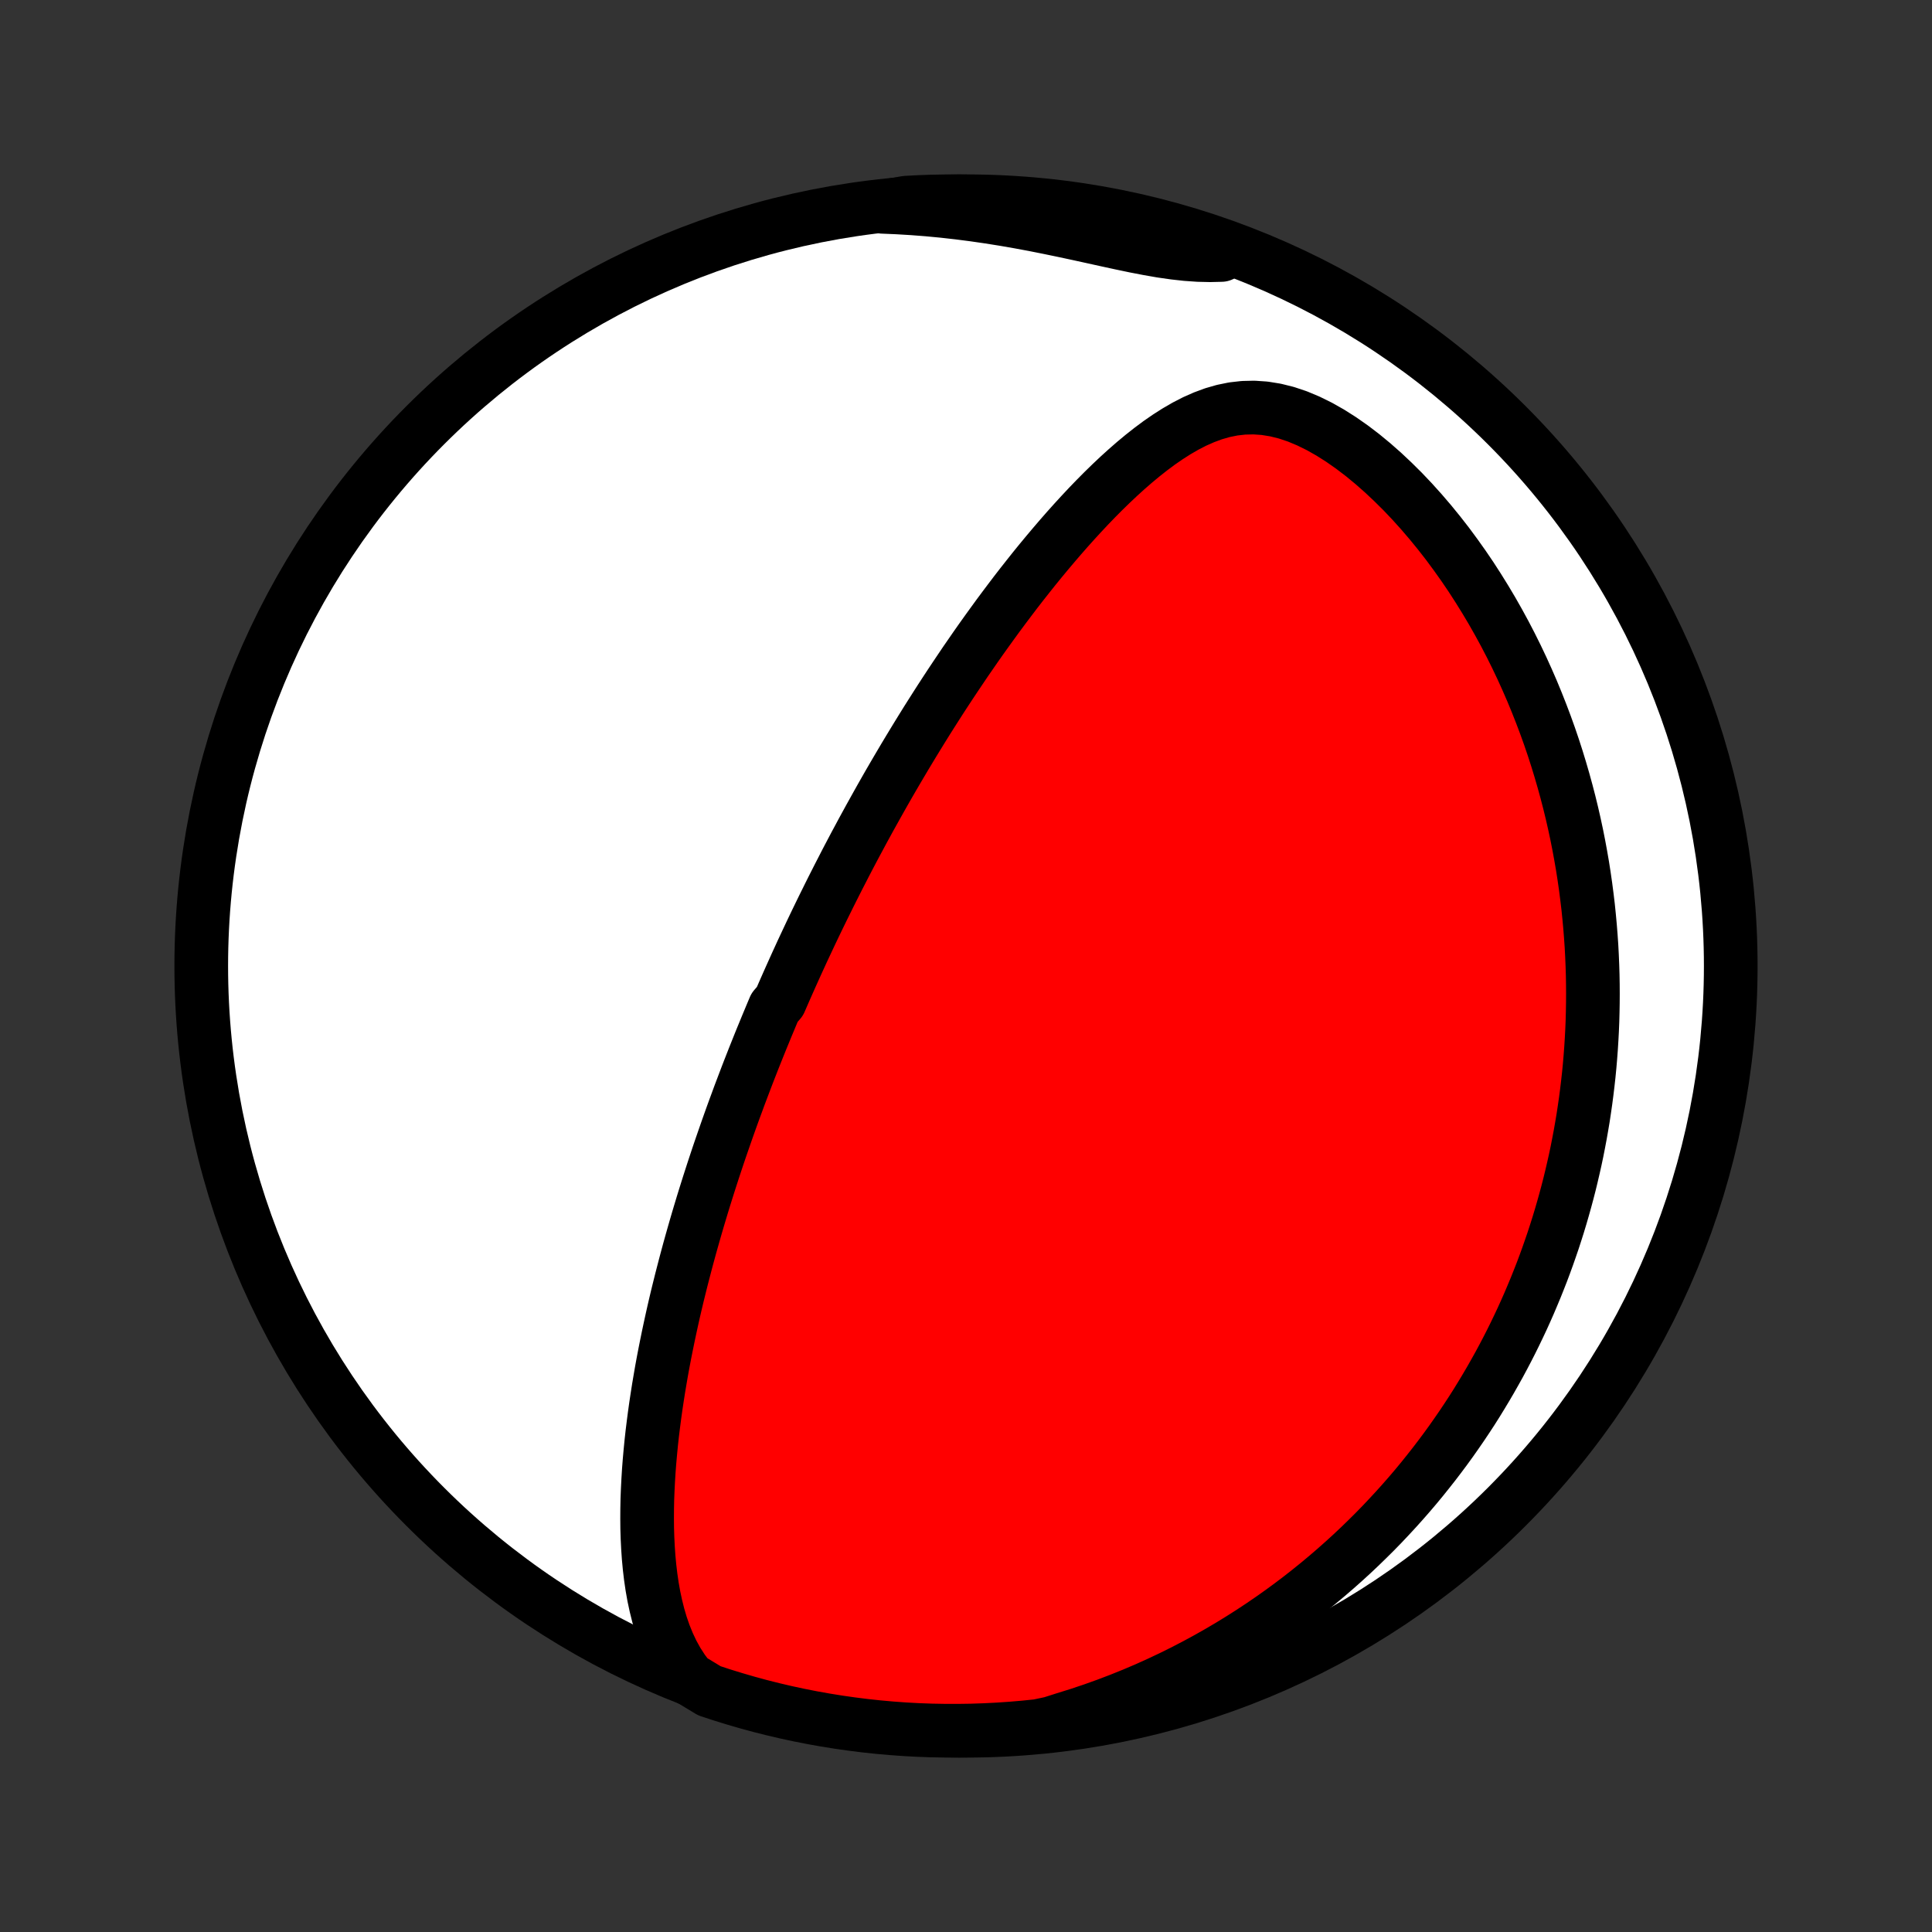 <?xml version="1.0" encoding="utf-8" standalone="no"?>
<!DOCTYPE svg PUBLIC "-//W3C//DTD SVG 1.1//EN"
  "http://www.w3.org/Graphics/SVG/1.1/DTD/svg11.dtd">
<!-- Created with matplotlib (http://matplotlib.org/) -->
<svg height="72pt" version="1.1" viewBox="0 0 72 72" width="72pt" xmlns="http://www.w3.org/2000/svg" xmlns:xlink="http://www.w3.org/1999/xlink">
 <rect x="0" y="0" width="72" height="72" fill="#333333" stroke="none"/>
 <defs>
  <style type="text/css">
*{stroke-linecap:butt;stroke-linejoin:round;}
  </style>
 </defs>
 <g id="figure_1">
  <g id="patch_1">
   <path d="
M0 72
L72 72
L72 0
L0 0
z
" style="fill:none;"/>
  </g>
  <g id="axes_1">
   <g id="PatchCollection_1">
    <defs>
     <path d="
M36 -7.5
C43.558 -7.5 50.808 -10.503 56.153 -15.848
C61.497 -21.192 64.5 -28.442 64.5 -36
C64.5 -43.558 61.497 -50.808 56.153 -56.153
C50.808 -61.497 43.558 -64.5 36 -64.5
C28.442 -64.5 21.192 -61.497 15.848 -56.153
C10.503 -50.808 7.5 -43.558 7.5 -36
C7.5 -28.442 10.503 -21.192 15.848 -15.848
C21.192 -10.503 28.442 -7.5 36 -7.5
z
" id="C0_0_a811fe30f3"/>
     <path d="
M25.684 -9.445
L25.448 -9.757
L25.24 -10.079
L25.057 -10.411
L24.898 -10.749
L24.758 -11.094
L24.637 -11.443
L24.533 -11.796
L24.444 -12.153
L24.367 -12.512
L24.303 -12.873
L24.25 -13.235
L24.207 -13.598
L24.173 -13.961
L24.148 -14.324
L24.13 -14.687
L24.119 -15.049
L24.116 -15.41
L24.118 -15.77
L24.125 -16.129
L24.139 -16.486
L24.157 -16.841
L24.179 -17.194
L24.206 -17.545
L24.237 -17.893
L24.271 -18.24
L24.309 -18.584
L24.351 -18.925
L24.395 -19.263
L24.442 -19.599
L24.492 -19.932
L24.544 -20.263
L24.599 -20.59
L24.655 -20.915
L24.714 -21.236
L24.775 -21.555
L24.838 -21.871
L24.902 -22.184
L24.968 -22.494
L25.035 -22.802
L25.103 -23.106
L25.173 -23.408
L25.244 -23.707
L25.317 -24.003
L25.39 -24.296
L25.465 -24.587
L25.54 -24.875
L25.616 -25.161
L25.693 -25.444
L25.771 -25.724
L25.85 -26.003
L25.929 -26.278
L26.009 -26.552
L26.09 -26.823
L26.171 -27.092
L26.253 -27.359
L26.336 -27.624
L26.419 -27.887
L26.503 -28.148
L26.587 -28.407
L26.672 -28.664
L26.757 -28.92
L26.843 -29.173
L26.93 -29.425
L27.017 -29.676
L27.104 -29.925
L27.192 -30.173
L27.28 -30.419
L27.369 -30.664
L27.459 -30.907
L27.548 -31.15
L27.639 -31.391
L27.73 -31.631
L27.821 -31.87
L27.913 -32.109
L28.006 -32.346
L28.099 -32.583
L28.193 -32.818
L28.287 -33.053
L28.382 -33.288
L28.478 -33.521
L28.574 -33.755
L28.671 -33.987
L28.768 -34.22
L28.866 -34.452
L29.065 -34.683
L29.166 -34.915
L29.267 -35.146
L29.369 -35.377
L29.472 -35.608
L29.576 -35.839
L29.68 -36.07
L29.786 -36.301
L29.892 -36.533
L30 -36.764
L30.109 -36.996
L30.218 -37.228
L30.329 -37.461
L30.441 -37.694
L30.554 -37.927
L30.668 -38.161
L30.784 -38.395
L30.9 -38.63
L31.018 -38.866
L31.138 -39.103
L31.258 -39.34
L31.381 -39.578
L31.504 -39.818
L31.629 -40.058
L31.756 -40.299
L31.884 -40.541
L32.015 -40.784
L32.146 -41.029
L32.28 -41.274
L32.415 -41.521
L32.553 -41.769
L32.692 -42.019
L32.833 -42.27
L32.976 -42.522
L33.121 -42.776
L33.269 -43.031
L33.419 -43.288
L33.571 -43.546
L33.725 -43.806
L33.882 -44.067
L34.041 -44.33
L34.203 -44.595
L34.367 -44.861
L34.534 -45.13
L34.704 -45.399
L34.877 -45.671
L35.052 -45.944
L35.231 -46.219
L35.412 -46.495
L35.597 -46.773
L35.785 -47.053
L35.975 -47.335
L36.17 -47.617
L36.367 -47.902
L36.568 -48.188
L36.773 -48.475
L36.981 -48.763
L37.192 -49.053
L37.408 -49.344
L37.627 -49.635
L37.849 -49.928
L38.076 -50.221
L38.307 -50.514
L38.541 -50.808
L38.78 -51.102
L39.023 -51.395
L39.27 -51.688
L39.521 -51.981
L39.776 -52.272
L40.036 -52.562
L40.3 -52.85
L40.568 -53.136
L40.841 -53.419
L41.118 -53.698
L41.401 -53.974
L41.688 -54.245
L41.98 -54.51
L42.277 -54.769
L42.579 -55.02
L42.887 -55.263
L43.2 -55.496
L43.52 -55.717
L43.846 -55.925
L44.179 -56.118
L44.519 -56.293
L44.867 -56.447
L45.223 -56.579
L45.588 -56.684
L45.961 -56.76
L46.342 -56.803
L46.732 -56.812
L47.128 -56.785
L47.531 -56.72
L47.938 -56.619
L48.348 -56.482
L48.759 -56.31
L49.169 -56.108
L49.578 -55.877
L49.983 -55.62
L50.383 -55.34
L50.777 -55.04
L51.164 -54.721
L51.543 -54.387
L51.914 -54.038
L52.277 -53.678
L52.63 -53.306
L52.973 -52.925
L53.307 -52.535
L53.63 -52.139
L53.944 -51.736
L54.246 -51.327
L54.539 -50.915
L54.822 -50.498
L55.093 -50.078
L55.355 -49.656
L55.607 -49.232
L55.848 -48.807
L56.08 -48.381
L56.302 -47.954
L56.514 -47.527
L56.717 -47.1
L56.91 -46.674
L57.095 -46.249
L57.27 -45.825
L57.437 -45.402
L57.596 -44.981
L57.746 -44.563
L57.888 -44.146
L58.022 -43.731
L58.148 -43.319
L58.267 -42.909
L58.379 -42.501
L58.484 -42.097
L58.582 -41.695
L58.673 -41.296
L58.758 -40.9
L58.836 -40.507
L58.908 -40.117
L58.975 -39.73
L59.035 -39.346
L59.09 -38.964
L59.139 -38.586
L59.184 -38.211
L59.222 -37.839
L59.256 -37.47
L59.285 -37.104
L59.31 -36.741
L59.329 -36.38
L59.344 -36.023
L59.355 -35.668
L59.361 -35.316
L59.363 -34.967
L59.361 -34.621
L59.355 -34.277
L59.346 -33.936
L59.332 -33.597
L59.314 -33.261
L59.293 -32.927
L59.268 -32.595
L59.24 -32.266
L59.208 -31.939
L59.172 -31.614
L59.133 -31.291
L59.091 -30.97
L59.045 -30.651
L58.997 -30.334
L58.944 -30.019
L58.889 -29.706
L58.83 -29.394
L58.769 -29.084
L58.704 -28.776
L58.635 -28.469
L58.564 -28.164
L58.49 -27.86
L58.412 -27.557
L58.331 -27.256
L58.247 -26.956
L58.16 -26.657
L58.07 -26.359
L57.976 -26.062
L57.88 -25.767
L57.779 -25.472
L57.676 -25.178
L57.57 -24.886
L57.46 -24.593
L57.346 -24.302
L57.23 -24.012
L57.109 -23.722
L56.986 -23.432
L56.859 -23.144
L56.728 -22.855
L56.593 -22.568
L56.455 -22.281
L56.313 -21.994
L56.167 -21.708
L56.017 -21.422
L55.863 -21.136
L55.704 -20.851
L55.542 -20.566
L55.375 -20.281
L55.204 -19.997
L55.029 -19.712
L54.849 -19.428
L54.664 -19.145
L54.474 -18.861
L54.279 -18.578
L54.08 -18.295
L53.875 -18.012
L53.664 -17.729
L53.449 -17.447
L53.227 -17.165
L53.001 -16.883
L52.768 -16.601
L52.529 -16.32
L52.284 -16.04
L52.032 -15.759
L51.774 -15.48
L51.51 -15.2
L51.239 -14.922
L50.96 -14.645
L50.675 -14.368
L50.382 -14.092
L50.081 -13.817
L49.773 -13.544
L49.457 -13.272
L49.133 -13.001
L48.8 -12.732
L48.46 -12.465
L48.11 -12.2
L47.752 -11.937
L47.385 -11.677
L47.008 -11.419
L46.623 -11.165
L46.228 -10.914
L45.824 -10.666
L45.409 -10.422
L44.985 -10.182
L44.551 -9.947
L44.108 -9.717
L43.654 -9.492
L43.19 -9.273
L42.715 -9.059
L42.231 -8.853
L41.737 -8.654
L41.233 -8.462
L40.719 -8.278
L40.196 -8.103
L39.663 -7.937
L39.174 -7.781
L38.68 -7.677
L38.184 -7.626
L37.688 -7.584
L37.191 -7.55
L36.694 -7.525
L36.196 -7.508
L35.699 -7.501
L35.202 -7.502
L34.705 -7.511
L34.208 -7.529
L33.712 -7.556
L33.216 -7.592
L32.722 -7.636
L32.228 -7.689
L31.736 -7.751
L31.245 -7.821
L30.755 -7.9
L30.267 -7.987
L29.78 -8.083
L29.296 -8.187
L28.814 -8.3
L28.333 -8.421
L27.855 -8.551
L27.38 -8.689
L26.907 -8.835
L26.437 -8.989
z
" id="C0_1_6b4af3b6f3"/>
     <path d="
M32.888 -64.293
L33.451 -64.269
L34.017 -64.235
L34.584 -64.191
L35.152 -64.137
L35.72 -64.073
L36.288 -64
L36.855 -63.918
L37.421 -63.828
L37.984 -63.73
L38.544 -63.626
L39.099 -63.515
L39.65 -63.401
L40.195 -63.284
L40.733 -63.166
L41.264 -63.049
L41.785 -62.936
L42.296 -62.829
L42.795 -62.733
L43.282 -62.648
L43.757 -62.58
L44.217 -62.529
L44.664 -62.498
L45.098 -62.488
L45.518 -62.498
L45.52 -62.529
L45.05 -62.863
L44.577 -63.025
L44.102 -63.179
L43.623 -63.324
L43.143 -63.462
L42.66 -63.59
L42.176 -63.711
L41.689 -63.823
L41.201 -63.926
L40.711 -64.021
L40.22 -64.108
L39.727 -64.186
L39.234 -64.255
L38.739 -64.316
L38.243 -64.368
L37.747 -64.412
L37.251 -64.446
L36.754 -64.472
L36.256 -64.49
L35.759 -64.499
L35.261 -64.499
L34.764 -64.49
L34.268 -64.473
L33.771 -64.447
z
" id="C0_2_7f3cb4fad3"/>
    </defs>
    <g clip-path="url(#p1bffca34e9)">
     <use style="fill:#ffffff;stroke:#000000;stroke-width:2.0;" x="0.0" xlink:href="#C0_0_a811fe30f3" y="72.0"/>
    </g>
    <g clip-path="url(#p1bffca34e9)">
     <use style="fill:#ff0000;stroke:#000000;stroke-width:2.0;" x="0.0" xlink:href="#C0_1_6b4af3b6f3" y="72.0"/>
    </g>
    <g clip-path="url(#p1bffca34e9)">
     <use style="fill:#ff0000;stroke:#000000;stroke-width:2.0;" x="0.0" xlink:href="#C0_2_7f3cb4fad3" y="72.0"/>
    </g>
   </g>
  </g>
 </g>
 <defs>
  <clipPath id="p1bffca34e9">
   <rect height="72.0" width="72.0" x="0.0" y="0.0"/>
  </clipPath>
 </defs>
</svg>

